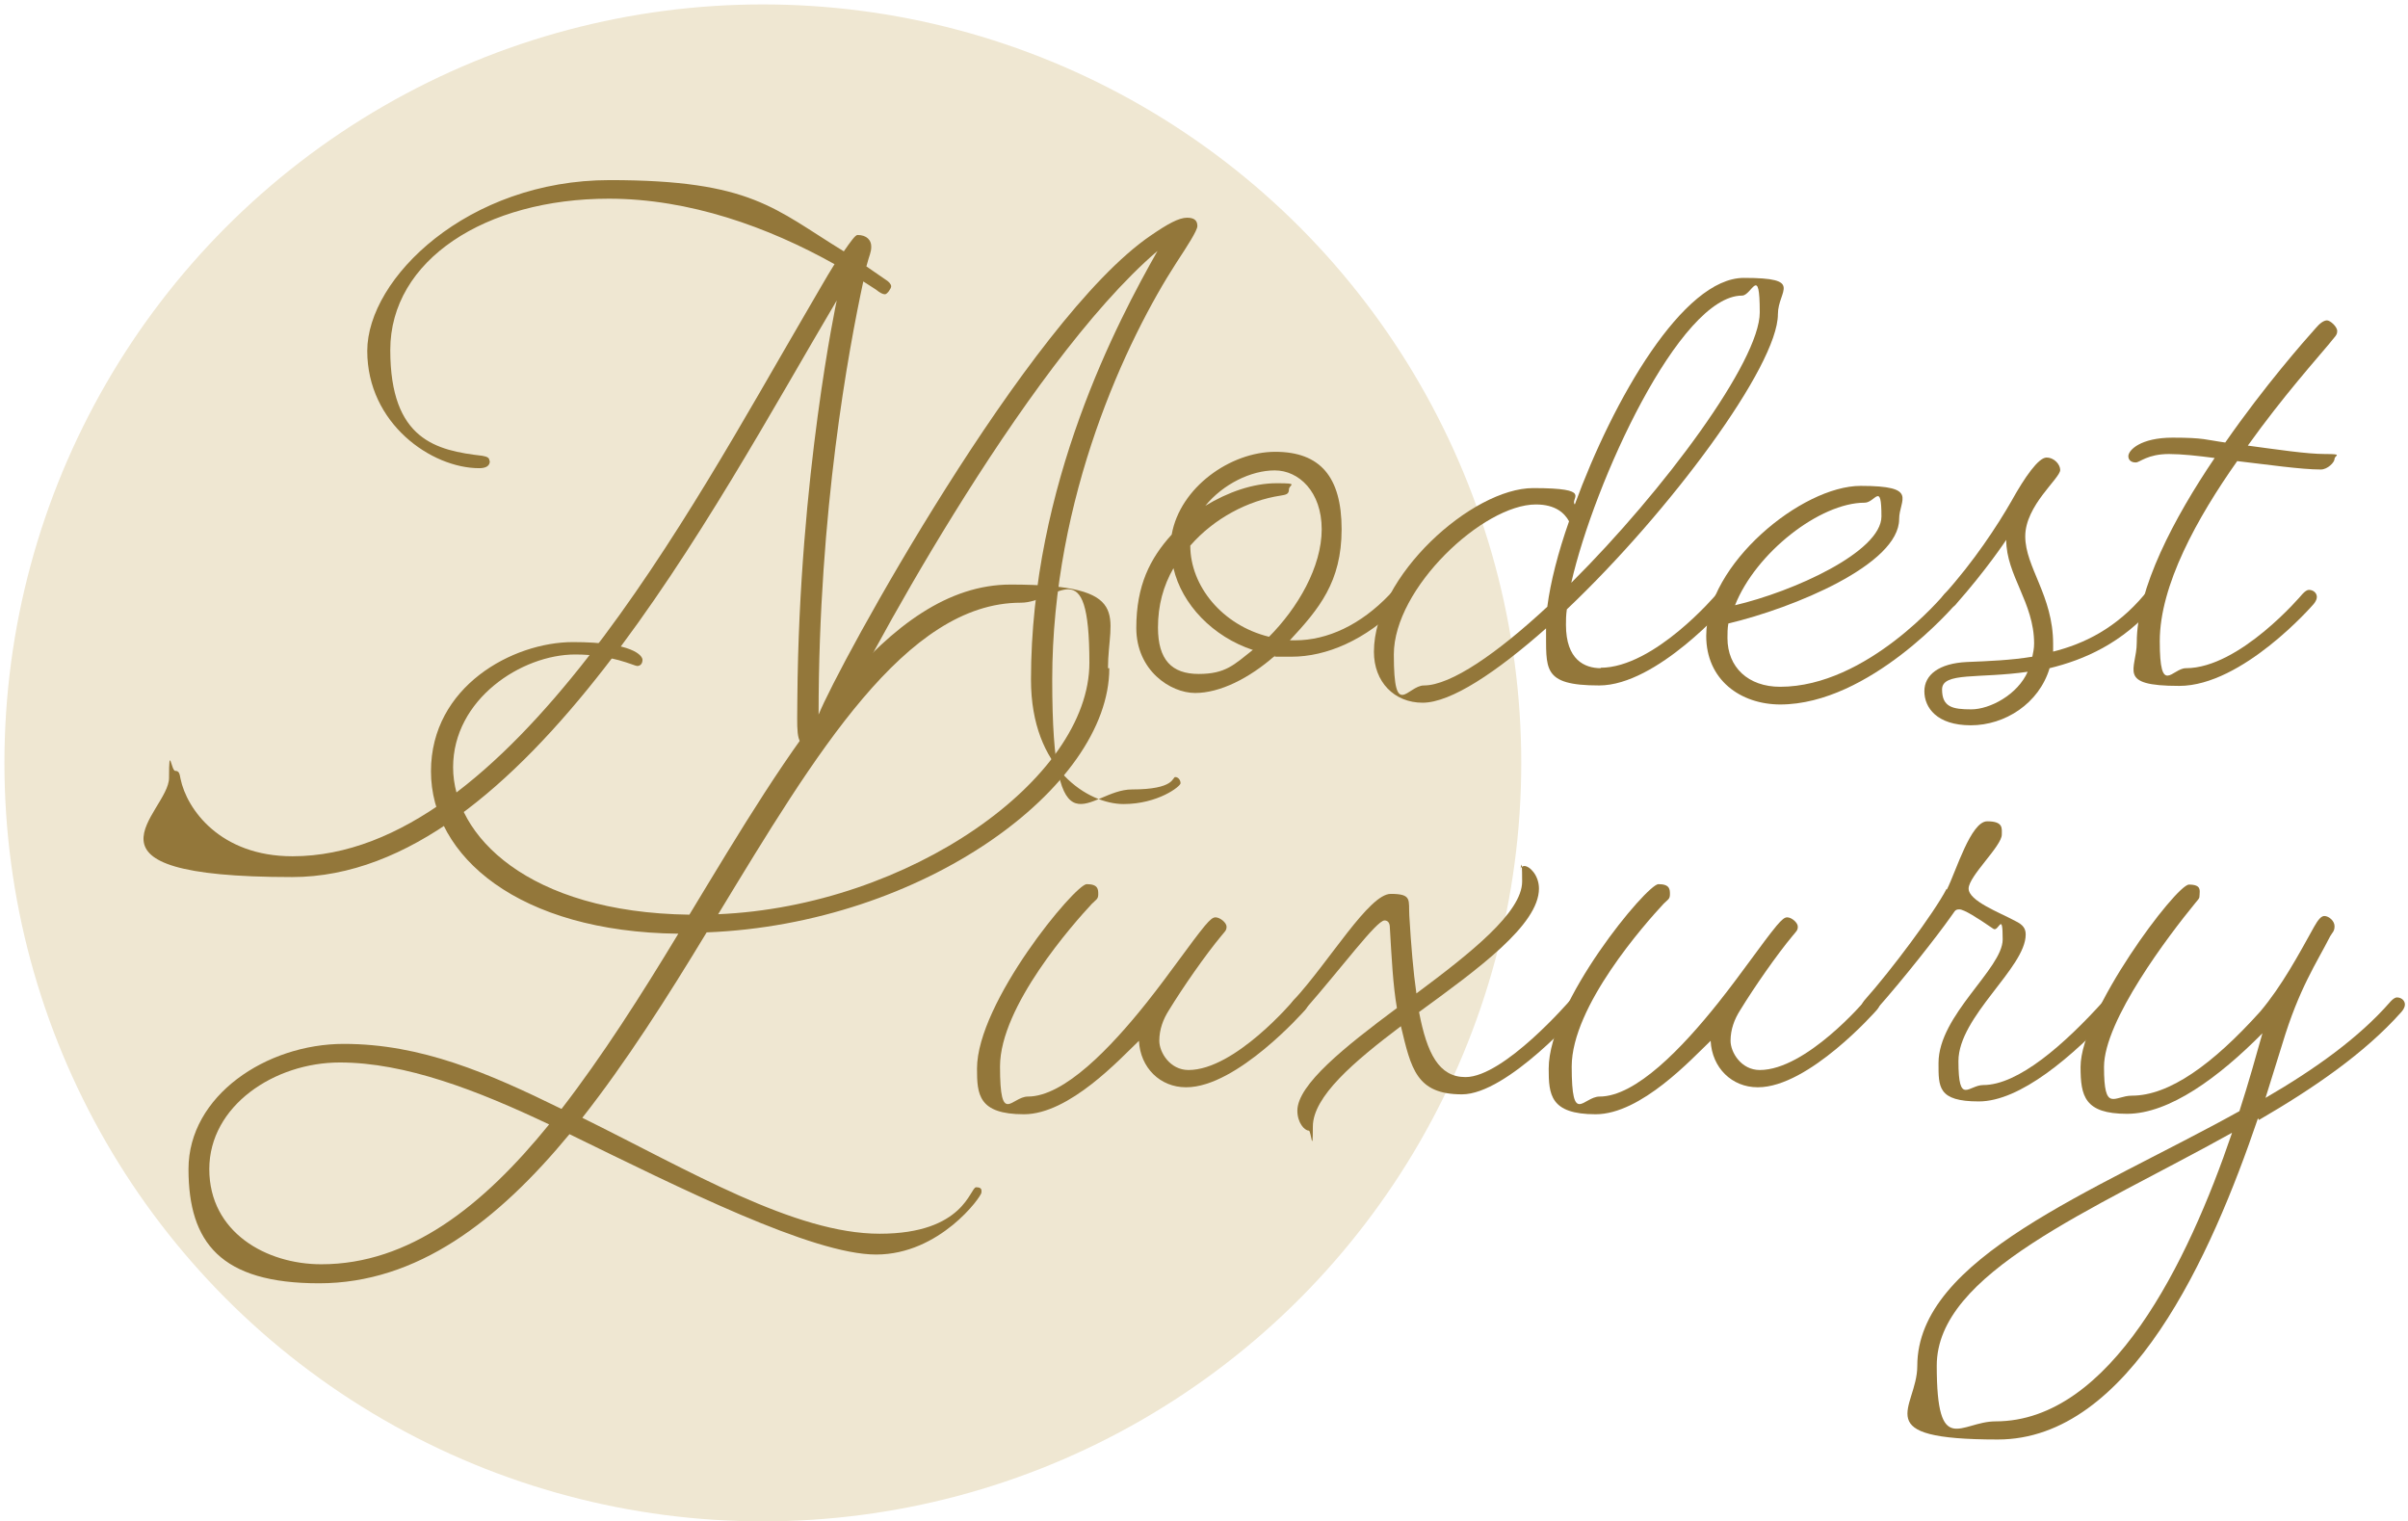<?xml version="1.0" encoding="UTF-8"?>
<svg id="Layer_2" data-name="Layer 2" xmlns="http://www.w3.org/2000/svg" version="1.1" viewBox="0 0 544.2 343.8">
  <defs>
    <style>
      .cls-1 {
        fill: #efe7d2;
      }

      .cls-1, .cls-2 {
        stroke-width: 0px;
      }

      .cls-2 {
        fill: #93773a;
      }
    </style>
  </defs>
  <g id="Layer_1-2" data-name="Layer 1-2">
    <circle class="cls-1" cx="172.4" cy="172.4" r="171.4"/>
    <path class="cls-2" d="M110.7,104.2c0,1.1-.9,1.6-2.4,1.6-10.8,0-25.3-10.1-25.3-26.5s22.7-38.6,54.8-38.6,37.2,6.5,52.9,16.1c1.6-2.3,2.6-3.7,3.1-3.7,2.1,0,3.1,1.2,3.1,2.6s-.4,1.8-1.1,4.5l4.5,3.1c.5.3,1.1.9,1.1,1.4s-.9,1.8-1.4,1.8-1.1-.3-2.1-1.1l-2.8-1.8c-3.3,15.4-10.1,51.7-10.1,97.9,4.4-11,47.3-89.4,75.1-108.3,3.8-2.6,6.3-4,8.2-4s2.3.9,2.3,1.9-2.4,4.7-4.7,8.2c-11.2,17.3-28.1,52.9-28.1,94.3s8.2,24.8,18,24.8,9.1-2.8,9.8-2.8,1.2.7,1.2,1.4-5.1,4.7-12.9,4.7-20.9-7.7-20.9-28.1c0-44.2,19.7-81.2,28.6-96.9-30.4,26-67.9,96.2-73.2,108.4-1.1,2.6-3.5,3.3-6.1,3.3s-2.1-4-2.1-10.6c.4-50.3,8.9-89.9,8.9-89.9-28.3,47.8-70.7,130.3-123.1,130.3s-27.8-14.5-27.8-22.4.5-1.6,1.4-1.6,1,.7,1.2,1.8c1.4,6.8,8.9,17.5,25.3,17.5,48.9,0,90.3-78.8,115.9-122.6,2.6-4.4,4.7-8.2,6.6-11.2-15-8.4-32.8-14.8-51-14.8-27.8,0-49.4,13.8-49.4,34.2s10.5,22.7,20.8,23.9c1.2.2,1.6.5,1.6,1.1h0Z"/>
    <path class="cls-2" d="M288.1,148.2c-5.8,5.1-12.4,8.4-18,8.4s-13.3-5.1-13.3-14.7,3.1-15.7,8-21.1c1.9-10.7,13.3-18.7,23.4-18.7s15,5.6,15,17.5-5.1,18-11.7,25.1h1.2c7.3,0,14.8-3.5,21.3-10.3,0,0,.9-1.1,1.8-1.1s1.6.7,1.6,1.6-.9,1.8-.9,1.8c-7.9,8-16.8,11.7-24.6,11.7s-2.6,0-3.8-.2h0ZM283.2,146.9c-9.1-3-16.1-10.3-18-18.5-2.3,4-3.5,8.4-3.5,13.4,0,7.3,3.1,10.5,9.2,10.5s8-2.1,12.2-5.4h0ZM286.7,144c6.6-6.6,12-15.9,12-24.4s-5.2-13.3-10.6-13.3-11.7,3.1-15.7,8c5.1-3.1,10.8-5.1,16.1-5.1s2.8.3,2.8,1.4-.7,1.2-1.9,1.4c-7.3,1.1-15,5.1-20.4,11.3,0,9.1,7.2,18,17.8,20.6h0Z"/>
    <path class="cls-2" d="M361.7,150.9c12.2,0,26.2-16.6,26.2-16.6,0,0,.9-1.1,1.6-1.1,1,0,1.8.7,1.8,1.6s-.9,1.8-.9,1.8c0,0-15.9,18.3-29,18.3s-11.9-3.8-12-12.9c-11.2,9.9-21.5,16.8-27.9,16.8s-11-4.7-11-11.5c0-17.1,22.2-37,36-37s8.2,2.3,9.4,3.7c8.7-23.8,24.5-51.2,38.2-51.2s7.7,2.8,7.7,8.2c0,11.7-24.5,44.7-47.7,66.7-.2,1.4-.2,2.4-.2,3.5,0,7.9,4.2,9.8,7.9,9.8h0ZM349.7,137c.7-5.4,2.4-12.1,4.9-19.2-1-1.8-3-3.8-7.5-3.8-11.9,0-32.1,18.9-32.1,33.9s3.1,7,6.8,7c6.1,0,16.6-7.3,27.9-17.8h0ZM355.1,131.7c21-20.9,42.6-50.1,42.6-61.1s-1.8-3.8-4-3.8c-14.1,0-33.4,42.1-38.6,64.9h0Z"/>
    <path class="cls-2" d="M402.4,159.2c-9.1,0-16.8-5.6-16.8-15.5,0-16.2,21.6-33.9,34.9-33.9s8.7,3.1,8.7,7.5c0,10.3-23.9,20.1-38.6,23.6-.2,1.1-.2,2.3-.2,3.3,0,6.6,4.7,11,11.9,11,19.7,0,37-20.8,37-20.8,0,0,.9-1.1,1.8-1.1s1.6.7,1.6,1.6-.9,1.8-.9,1.8c0,0-19.2,22.5-39.5,22.5h0ZM392,136.8c13.3-3.1,33.2-12.1,33.2-20.1s-1.4-3.1-3.8-3.1c-10.1,0-24.6,11.3-29.3,23.2h0Z"/>
    <path class="cls-2" d="M440.1,137.5c-1,0-1.6-.7-1.6-1.4s.9-1.8.9-1.8c6.6-7.3,12-15.5,15.2-21.1,3-5.4,6.1-9.8,7.9-9.8s3.1,1.6,3.1,2.8c0,1.9-7.9,8-7.9,15s6.3,13.4,6.3,24.3,0,1.2-.2,1.8c7.3-1.8,14.5-5.4,20.8-12.9,0,0,.9-1.1,1.6-1.1,1,0,1.8.7,1.8,1.6s-.9,1.8-.9,1.8c-7.5,8.7-16.1,12.4-23.9,14.3-2.4,8-10.1,12.9-17.8,12.9s-10.5-4-10.5-7.7,3.3-6.3,9.6-6.6c4.9-.2,10-.4,14.8-1.2.2-.9.4-1.9.4-3,0-9.2-6.3-15.4-6.3-23.4-.2.3-4.5,6.8-11.5,14.7,0,0-.9.9-1.8.9h0ZM458.3,151.8c-11,1.6-19.4,0-19.4,4s2.4,4.5,6.6,4.5,10.5-3.3,12.8-8.6Z"/>
    <path class="cls-2" d="M482.6,104.5c-.9,0-1.6-.5-1.6-1.4,0-1.4,2.8-4.2,10-4.2s7.5.5,11.9,1.1c8.9-12.8,17.8-22.9,20.4-25.8,1-1.2,1.9-1.8,2.6-1.8s2.3,1.4,2.3,2.4-.5,1.2-1.9,3c-2.3,2.8-10.3,11.7-18.3,22.9,6.8.9,13.3,1.9,17.5,1.9s2.1.3,2.1,1.1-1.6,2.4-3.1,2.4c-4.5,0-11.9-1.1-18.9-1.9-9.1,12.9-17.5,28.1-17.5,40.7s2.8,6.1,5.9,6.1c12.2,0,26.2-16.6,26.2-16.6,0,0,.9-1.1,1.6-1.1,1,0,1.8.7,1.8,1.6s-.9,1.8-.9,1.8c0,0-15.9,18.3-30.2,18.3s-9.6-3.7-9.6-9.8c0-12.2,8.4-28.1,17.6-41.7-3.8-.5-7.5-.9-10.3-.9-4.9,0-6.6,1.9-7.5,1.9h0Z"/>
    <path class="cls-2" d="M250.7,151c0,26.9-42.1,57.8-91,59.7-8.9,14.7-18.2,29.3-28.1,41.9,24.3,12,48,26.2,67.2,26.2s20.4-10.5,21.8-10.5,1.2.7,1.2,1.2c0,.9-9.4,14-23.8,14s-44.3-15-69.3-27.2c-16.2,19.6-34.4,33.7-56.6,33.7s-29.5-9.2-29.5-25.8,17.6-28.3,35.1-28.3,32.7,6.6,49.2,14.7c9.2-11.9,18-25.7,26.4-39.6-36.1-.4-55.9-17.5-55.9-36.7s18.5-29.2,32.1-29.2,15.7,3.1,15.7,4-.5,1.4-1.2,1.4-5.6-2.6-14-2.6c-12.1,0-27.6,10.1-27.6,25.5s16.9,32.8,53.4,33.3c22.7-37.5,44.4-74.6,72.6-74.6s22,7.2,22,18.9h0ZM124.1,254.1c-16.2-7.7-32.5-14-47.3-14s-29.5,9.8-29.5,24.1,12.9,21.5,25.3,21.5c19.9,0,36.5-13.1,51.5-31.6h0ZM162.2,206.6c43.3-1.8,84-30.6,84-56.8s-7.2-13.6-15.5-13.6c-26,0-46.4,34.2-68.4,70.4Z"/>
    <path class="cls-2" d="M268,245.7c-5.8,0-10.3-4.4-10.6-10.5-4.2,4-15.7,16.6-26,16.6s-10.6-4.5-10.6-10.3c0-15,22.2-41.7,24.8-41.7s2.6,1.2,2.6,2.3-.5,1.2-1.4,2.1c-4.2,4.5-20.8,23.2-20.8,36.8s2.6,6.8,6.3,6.8c8.2,0,18.7-11,26.9-21.3,5.4-6.8,9.8-13.3,13.1-17.3,1.2-1.4,1.8-1.9,2.4-1.9,1,0,2.5,1.2,2.5,2.1s-.4,1.1-1.2,2.1c-3.5,4.2-8.6,11.5-11.9,16.9-1.2,1.9-2.1,4.2-2.1,6.8s2.4,6.6,6.6,6.6c10.5,0,23.7-15.7,23.7-15.7,0,0,.9-1.1,1.8-1.1s1.6.7,1.6,1.6-.9,1.8-.9,1.8c0,0-15.2,17.3-26.7,17.3h0Z"/>
    <path class="cls-2" d="M293,229.3c-1,0-1.6-.7-1.6-1.4s.9-1.8.9-1.8c8.2-8.9,17.1-24.1,22-24.1s4,1.4,4.2,4.9c.4,6.8.9,12.7,1.6,17.6,12.2-9.1,23.9-18.3,23.9-25.3s-.4-2.1-.4-2.6.4-.9.9-.9c1.2,0,3.3,2.1,3.3,5.1,0,8.2-13.8,18.2-27.1,27.9,1.8,9.4,4.5,14.7,10.5,14.7,8.7,0,23.6-17.3,23.6-17.3,0,0,.9-1.1,1.8-1.1s1.6.7,1.6,1.6-.9,1.8-.9,1.8c0,0-16.6,18.9-26.9,18.9s-11.5-5.8-13.8-15.4c-10.6,8-19.9,15.9-19.9,22.7s-.4.9-.9.9c-1,0-2.6-1.8-2.6-4.5,0-5.9,10.8-14.5,22.5-23.2-.9-5.2-1.2-11.4-1.6-18.2,0-1.1-.5-1.6-1.2-1.6-1.8,0-9.6,10.6-18.2,20.4,0,0-.9.9-1.8.9h0Z"/>
    <path class="cls-2" d="M397.2,245.7c-5.8,0-10.3-4.4-10.6-10.5-4.2,4-15.7,16.6-26,16.6s-10.6-4.5-10.6-10.3c0-15,22.2-41.7,24.8-41.7s2.6,1.2,2.6,2.3-.5,1.2-1.4,2.1c-4.2,4.5-20.8,23.2-20.8,36.8s2.6,6.8,6.3,6.8c8.2,0,18.7-11,26.9-21.3,5.4-6.8,9.8-13.3,13.1-17.3,1.2-1.4,1.8-1.9,2.4-1.9,1,0,2.4,1.2,2.4,2.1s-.4,1.1-1.2,2.1c-3.5,4.2-8.6,11.5-11.9,16.9-1.2,1.9-2.1,4.2-2.1,6.8s2.4,6.6,6.6,6.6c10.5,0,23.8-15.7,23.8-15.7,0,0,.9-1.1,1.8-1.1s1.6.7,1.6,1.6-.9,1.8-.9,1.8c0,0-15.2,17.3-26.7,17.3h0Z"/>
    <path class="cls-2" d="M440,201c2.1-4.2,5.4-15.4,9.1-15.4s3.3,1.6,3.3,3c0,2.6-7.5,9.4-7.5,12.2s7,5.4,10.5,7.3c1.9.9,2.4,1.8,2.4,3.1,0,7.5-15.2,18.5-15.2,28.6s2.3,5.4,5.6,5.4c7.9,0,18.3-9.1,27.4-19.2,0,0,.9-1.1,1.8-1.1s1.6.7,1.6,1.6-.9,1.8-.9,1.8c-9.8,10.6-21.6,20.6-30.9,20.6s-9.1-3.3-9.1-8.7c0-10.8,14.5-21.3,14.5-27.9s-.9-1.6-2.1-2.4c-3.5-2.4-6.6-4.4-7.7-4.4s-1,.5-2.1,1.9c-2.6,3.7-10.3,13.6-16.8,20.9,0,0-.9.9-1.8.9s-1.6-.7-1.6-1.4.9-1.8.9-1.8c5.9-6.6,15.7-19.7,18.5-25.1h0Z"/>
    <path class="cls-2" d="M510.3,252.7c-10.5,30.9-29,72.6-58.8,72.6s-18.2-7-18.2-16.6c0-24.5,39.8-39.3,72.8-57.6,2.1-6.5,3.8-12.6,5.2-17.6-9.8,9.9-21,18.2-30.6,18.2s-10.5-4-10.5-10.6c0-12.4,21.6-41.2,24.5-41.2s2.4,1.4,2.4,2.3-.2.9-1,1.9c-5.9,7.2-20.6,26.5-20.6,37s2.3,6.5,6.3,6.5c8.4,0,18.2-7,29-19,4.9-5.8,8.7-12.9,12.2-19.2.9-1.6,1.6-2.4,2.3-2.4,1,0,2.3,1.1,2.3,2.3s-.5,1.4-1,2.3c-3.1,6.1-7,11.7-10.8,24.3l-3.8,12.2c11.2-6.5,21.1-13.6,28.1-21.6,0,0,.9-1.1,1.6-1.1,1,0,1.8.7,1.8,1.6s-.9,1.8-.9,1.8c-8.2,9.2-19.7,17.1-32.1,24.3h0ZM504.4,256c-31.6,17.6-66.7,31.6-66.7,52.6s5.4,12.6,13.3,12.6c26,0,43.5-36,53.4-65.1h0Z"/>
  </g>
</svg>